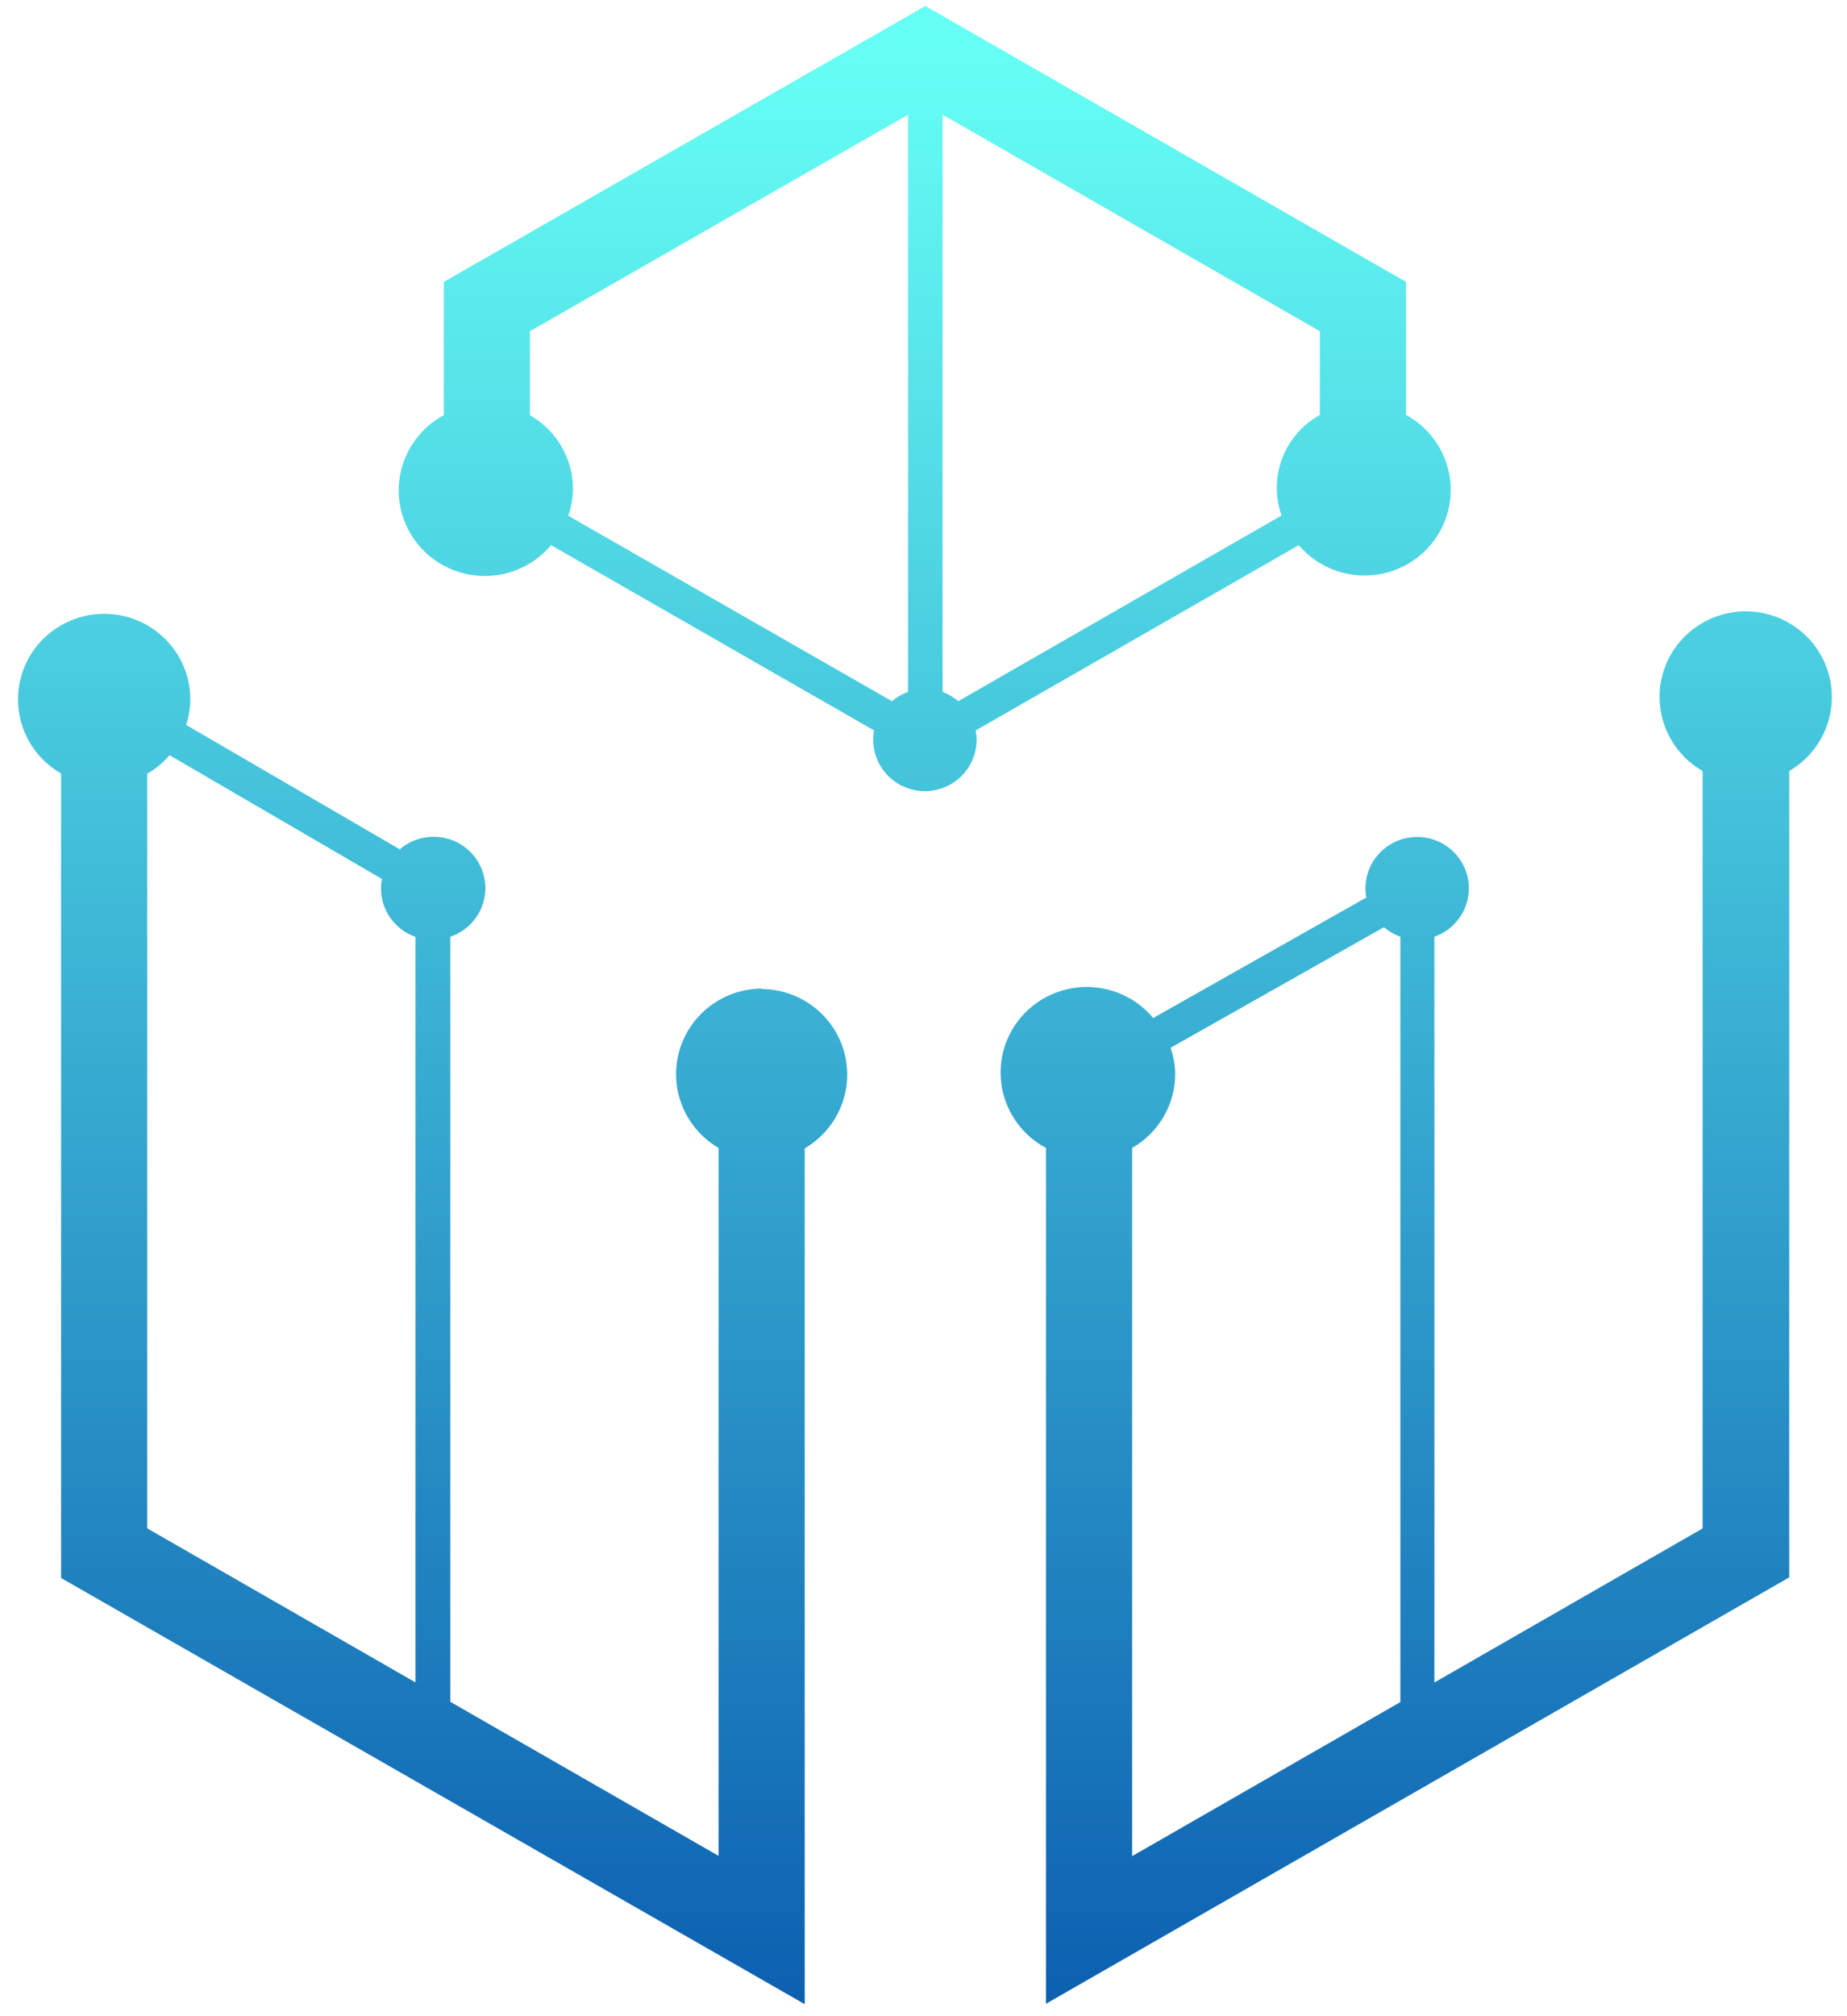 <svg width="77" height="84" viewBox="0 0 77 84" fill="none" xmlns="http://www.w3.org/2000/svg">
<path d="M54.144 22.713C54.484 23.113 54.909 23.433 55.388 23.652C55.867 23.87 56.389 23.982 56.916 23.977C57.444 23.973 57.964 23.854 58.439 23.628C58.915 23.402 59.334 23.075 59.668 22.669C60.002 22.264 60.242 21.791 60.371 21.284C60.5 20.776 60.515 20.247 60.414 19.733C60.314 19.219 60.101 18.733 59.79 18.311C59.479 17.888 59.078 17.538 58.616 17.286V11.745L38.577 0.25L18.501 11.745V17.297C18.036 17.547 17.632 17.896 17.319 18.32C17.005 18.743 16.79 19.23 16.688 19.745C16.586 20.26 16.6 20.792 16.729 21.301C16.858 21.811 17.099 22.286 17.434 22.692C17.77 23.098 18.192 23.426 18.67 23.651C19.147 23.877 19.67 23.995 20.199 23.997C20.728 23.999 21.251 23.885 21.731 23.663C22.21 23.441 22.634 23.117 22.973 22.713L36.443 30.433C36.417 30.56 36.404 30.691 36.404 30.821C36.404 31.389 36.63 31.933 37.035 32.334C37.439 32.735 37.987 32.961 38.559 32.961C39.13 32.961 39.678 32.735 40.083 32.334C40.487 31.933 40.714 31.389 40.714 30.821C40.712 30.691 40.698 30.561 40.674 30.433L54.144 22.713ZM55.024 17.286C54.303 17.686 53.748 18.325 53.456 19.092C53.163 19.858 53.153 20.702 53.426 21.476L39.949 29.213C39.756 29.046 39.534 28.914 39.295 28.824V4.778L55.024 13.799V17.286ZM22.093 17.286V13.799L37.858 4.778V28.824C37.611 28.912 37.382 29.044 37.183 29.213L23.688 21.486C23.816 21.126 23.884 20.748 23.889 20.367C23.886 19.744 23.718 19.133 23.403 18.594C23.088 18.055 22.637 17.608 22.093 17.297V17.286Z" fill="url(#paint0_linear_102_4182)"/>
<path d="M31.752 41.186C30.966 41.191 30.203 41.453 29.581 41.93C28.959 42.407 28.512 43.073 28.308 43.827C28.104 44.581 28.155 45.38 28.453 46.102C28.75 46.825 29.279 47.43 29.956 47.825V77.32L18.774 70.902V39.025C19.076 38.923 19.35 38.757 19.578 38.537C19.807 38.317 19.983 38.05 20.096 37.755C20.208 37.459 20.252 37.143 20.227 36.828C20.201 36.513 20.105 36.208 19.947 35.934C19.788 35.661 19.571 35.425 19.31 35.245C19.049 35.064 18.751 34.944 18.437 34.891C18.123 34.839 17.802 34.856 17.496 34.941C17.189 35.026 16.906 35.178 16.666 35.385L7.758 30.201C7.87 29.863 7.929 29.511 7.934 29.156C7.937 28.529 7.774 27.913 7.461 27.369C7.147 26.825 6.695 26.372 6.15 26.057C5.604 25.741 4.985 25.574 4.353 25.572C3.722 25.57 3.101 25.733 2.554 26.046C2.006 26.358 1.551 26.807 1.235 27.349C0.918 27.891 0.751 28.507 0.75 29.133C0.749 29.76 0.915 30.376 1.23 30.919C1.545 31.462 1.999 31.912 2.546 32.226V65.743L33.548 83.499V47.843C34.226 47.448 34.754 46.842 35.052 46.12C35.35 45.398 35.401 44.599 35.197 43.845C34.993 43.091 34.545 42.425 33.923 41.948C33.301 41.471 32.538 41.209 31.752 41.204V41.186ZM6.138 32.236C6.489 32.032 6.804 31.77 7.068 31.463L15.922 36.619C15.897 36.751 15.883 36.886 15.883 37.022C15.884 37.463 16.023 37.893 16.28 38.253C16.537 38.613 16.901 38.885 17.32 39.032V70.093L6.138 63.675V32.236Z" fill="url(#paint1_linear_102_4182)"/>
<path d="M76.369 29.049C76.371 28.423 76.207 27.807 75.894 27.263C75.58 26.719 75.128 26.267 74.582 25.952C74.036 25.637 73.417 25.471 72.786 25.469C72.155 25.468 71.534 25.631 70.987 25.943C70.44 26.256 69.985 26.705 69.669 27.247C69.352 27.79 69.185 28.405 69.185 29.031C69.184 29.658 69.35 30.273 69.665 30.816C69.98 31.359 70.434 31.809 70.981 32.123V63.678L59.799 70.097V39.026C60.172 38.895 60.501 38.665 60.751 38.361C61.001 38.056 61.161 37.69 61.215 37.301C61.269 36.912 61.215 36.516 61.057 36.156C60.9 35.796 60.645 35.486 60.322 35.26C59.999 35.034 59.62 34.901 59.225 34.874C58.831 34.848 58.436 34.93 58.086 35.111C57.735 35.292 57.441 35.566 57.236 35.901C57.032 36.237 56.924 36.622 56.925 37.015C56.926 37.142 56.938 37.268 56.961 37.393L48.075 42.413C47.737 42.007 47.313 41.681 46.833 41.457C46.353 41.233 45.829 41.118 45.298 41.119C44.768 41.12 44.245 41.238 43.766 41.463C43.286 41.689 42.864 42.017 42.528 42.424C42.191 42.832 41.95 43.308 41.822 43.818C41.693 44.329 41.679 44.861 41.782 45.378C41.886 45.894 42.103 46.382 42.418 46.805C42.733 47.228 43.139 47.577 43.606 47.826V83.482L74.591 65.718V32.123C75.131 31.809 75.58 31.36 75.891 30.821C76.203 30.282 76.368 29.671 76.369 29.049ZM47.198 47.826C47.742 47.514 48.194 47.066 48.509 46.527C48.825 45.987 48.992 45.376 48.994 44.752C48.989 44.378 48.923 44.008 48.8 43.654L57.694 38.63C57.897 38.802 58.129 38.936 58.38 39.026V70.913L47.198 77.331V47.826Z" fill="url(#paint2_linear_102_4182)"/>
<defs>
<linearGradient id="paint0_linear_102_4182" x1="38.559" y1="83.699" x2="38.559" y2="1.947" gradientUnits="userSpaceOnUse">
<stop stop-color="#0C5FB0"/>
<stop offset="1" stop-color="#66FFF5"/>
</linearGradient>
<linearGradient id="paint1_linear_102_4182" x1="18.038" y1="83.699" x2="18.038" y2="1.947" gradientUnits="userSpaceOnUse">
<stop stop-color="#0C5FB0"/>
<stop offset="1" stop-color="#66FFF5"/>
</linearGradient>
<linearGradient id="paint2_linear_102_4182" x1="59.081" y1="83.699" x2="59.081" y2="1.947" gradientUnits="userSpaceOnUse">
<stop stop-color="#0C5FB0"/>
<stop offset="1" stop-color="#66FFF5"/>
</linearGradient>
</defs>
</svg>
